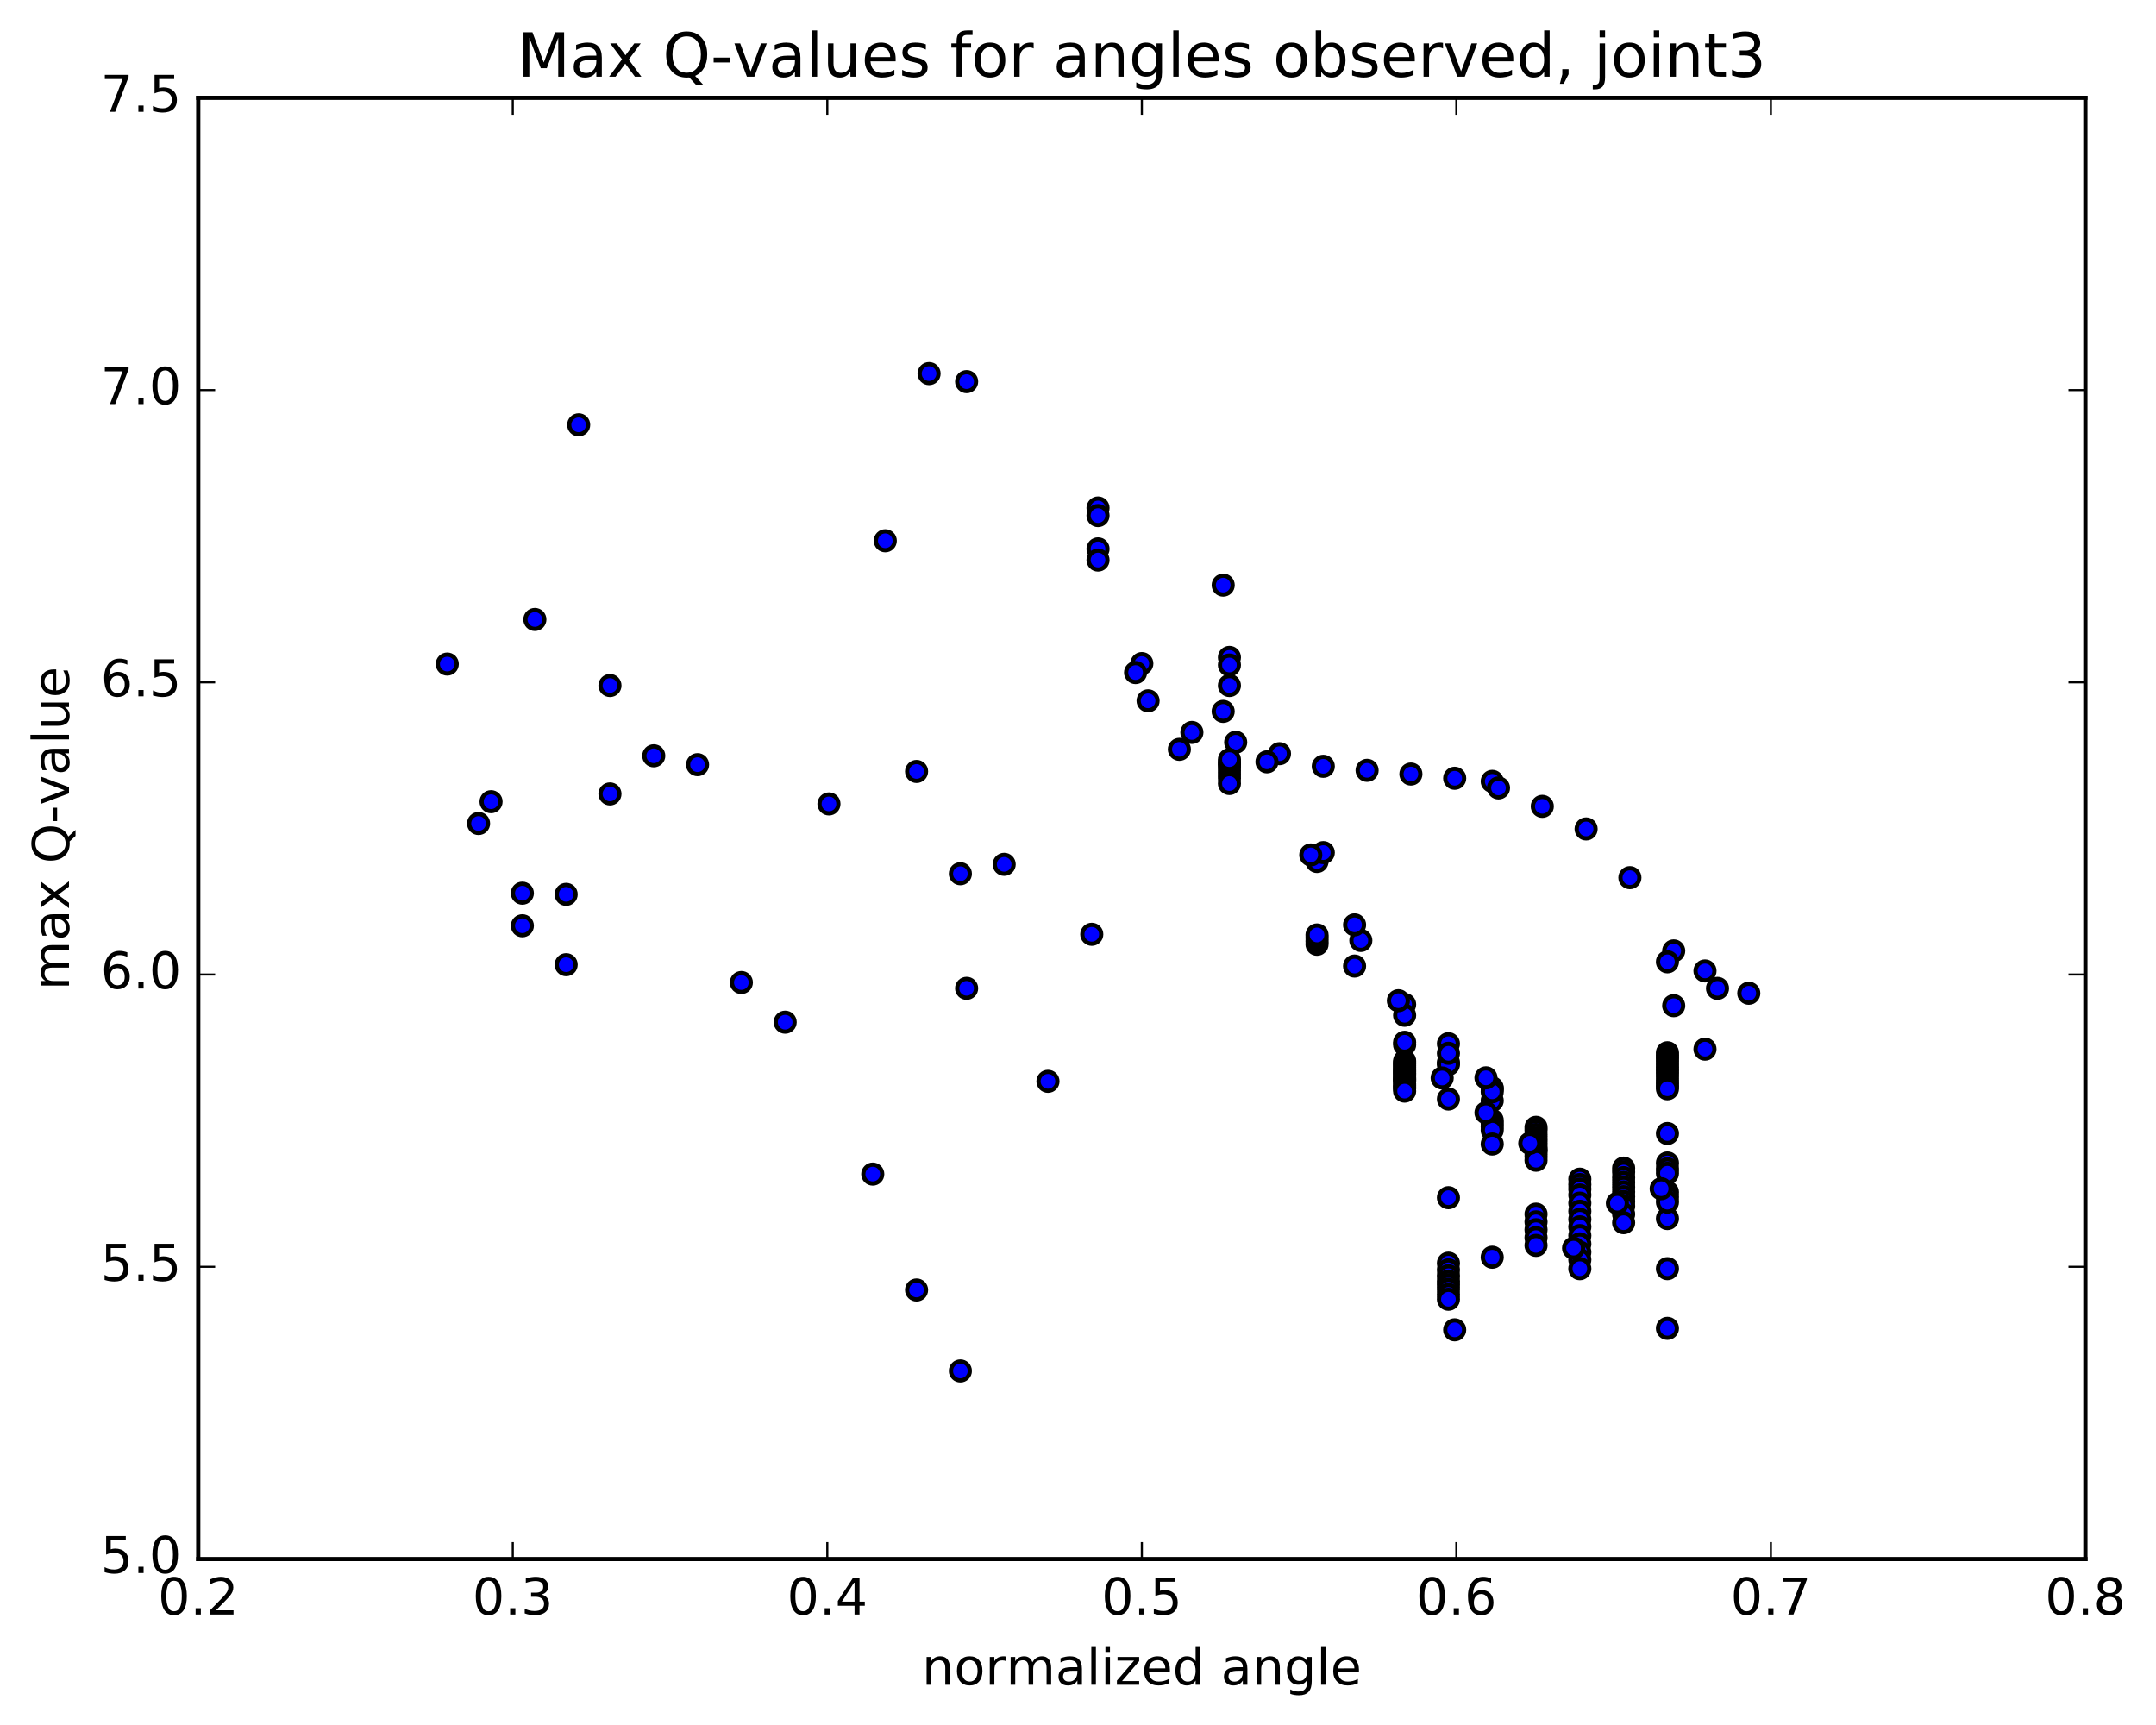 <?xml version="1.0" encoding="utf-8" standalone="no"?>
<!DOCTYPE svg PUBLIC "-//W3C//DTD SVG 1.1//EN"
  "http://www.w3.org/Graphics/SVG/1.1/DTD/svg11.dtd">
<!-- Created with matplotlib (http://matplotlib.org/) -->
<svg height="408pt" version="1.1" viewBox="0 0 510 408" width="510pt" xmlns="http://www.w3.org/2000/svg" xmlns:xlink="http://www.w3.org/1999/xlink">
 <defs>
  <style type="text/css">
*{stroke-linecap:butt;stroke-linejoin:round;stroke-miterlimit:100000;}
  </style>
 </defs>
 <g id="figure_1">
  <g id="patch_1">
   <path d="M 0 408.169 
L 510.039 408.169 
L 510.039 0 
L 0 0 
z
" style="fill:#ffffff;"/>
  </g>
  <g id="axes_1">
   <g id="patch_2">
    <path d="M 46.898 368.742 
L 493.298 368.742 
L 493.298 23.142 
L 46.898 23.142 
z
" style="fill:#ffffff;"/>
   </g>
   <g id="PathCollection_1">
    <defs>
     <path d="M 0 2.236 
C 0.593 2.236 1.162 2 1.581 1.581 
C 2 1.162 2.236 0.593 2.236 0 
C 2.236 -0.593 2 -1.162 1.581 -1.581 
C 1.162 -2 0.593 -2.236 0 -2.236 
C -0.593 -2.236 -1.162 -2 -1.581 -1.581 
C -2 -1.162 -2.236 -0.593 -2.236 0 
C -2.236 0.593 -2 1.162 -1.581 1.581 
C -1.162 2 -0.593 2.236 0 2.236 
z
" id="m28bd05f31c" style="stroke:#000000;"/>
    </defs>
    <g clip-path="url(#p97733340ac)">
     <use style="fill:#0000ff;stroke:#000000;" x="289.346" xlink:href="#m28bd05f31c" y="138.395"/>
     <use style="fill:#0000ff;stroke:#000000;" x="270.098" xlink:href="#m28bd05f31c" y="156.953"/>
     <use style="fill:#0000ff;stroke:#000000;" x="271.578" xlink:href="#m28bd05f31c" y="165.762"/>
     <use style="fill:#0000ff;stroke:#000000;" x="281.939" xlink:href="#m28bd05f31c" y="173.235"/>
     <use style="fill:#0000ff;stroke:#000000;" x="292.3" xlink:href="#m28bd05f31c" y="175.566"/>
     <use style="fill:#0000ff;stroke:#000000;" x="302.661" xlink:href="#m28bd05f31c" y="178.262"/>
     <use style="fill:#0000ff;stroke:#000000;" x="313.023" xlink:href="#m28bd05f31c" y="181.249"/>
     <use style="fill:#0000ff;stroke:#000000;" x="323.384" xlink:href="#m28bd05f31c" y="182.203"/>
     <use style="fill:#0000ff;stroke:#000000;" x="333.745" xlink:href="#m28bd05f31c" y="183.078"/>
     <use style="fill:#0000ff;stroke:#000000;" x="344.106" xlink:href="#m28bd05f31c" y="184.077"/>
     <use style="fill:#0000ff;stroke:#000000;" x="352.987" xlink:href="#m28bd05f31c" y="184.804"/>
     <use style="fill:#0000ff;stroke:#000000;" x="354.467" xlink:href="#m28bd05f31c" y="186.36"/>
     <use style="fill:#0000ff;stroke:#000000;" x="364.828" xlink:href="#m28bd05f31c" y="190.72"/>
     <use style="fill:#0000ff;stroke:#000000;" x="375.19" xlink:href="#m28bd05f31c" y="196.063"/>
     <use style="fill:#0000ff;stroke:#000000;" x="385.55" xlink:href="#m28bd05f31c" y="207.588"/>
     <use style="fill:#0000ff;stroke:#000000;" x="395.911" xlink:href="#m28bd05f31c" y="224.909"/>
     <use style="fill:#0000ff;stroke:#000000;" x="406.272" xlink:href="#m28bd05f31c" y="233.772"/>
     <use style="fill:#0000ff;stroke:#000000;" x="413.673" xlink:href="#m28bd05f31c" y="234.926"/>
     <use style="fill:#0000ff;stroke:#000000;" x="403.311" xlink:href="#m28bd05f31c" y="229.648"/>
     <use style="fill:#0000ff;stroke:#000000;" x="394.431" xlink:href="#m28bd05f31c" y="227.498"/>
     <use style="fill:#0000ff;stroke:#000000;" x="395.911" xlink:href="#m28bd05f31c" y="237.867"/>
     <use style="fill:#0000ff;stroke:#000000;" x="403.311" xlink:href="#m28bd05f31c" y="248.148"/>
     <use style="fill:#0000ff;stroke:#000000;" x="394.43" xlink:href="#m28bd05f31c" y="248.999"/>
     <use style="fill:#0000ff;stroke:#000000;" x="394.43" xlink:href="#m28bd05f31c" y="249.644"/>
     <use style="fill:#0000ff;stroke:#000000;" x="394.43" xlink:href="#m28bd05f31c" y="250.243"/>
     <use style="fill:#0000ff;stroke:#000000;" x="394.43" xlink:href="#m28bd05f31c" y="250.94"/>
     <use style="fill:#0000ff;stroke:#000000;" x="394.43" xlink:href="#m28bd05f31c" y="251.724"/>
     <use style="fill:#0000ff;stroke:#000000;" x="394.43" xlink:href="#m28bd05f31c" y="252.446"/>
     <use style="fill:#0000ff;stroke:#000000;" x="394.43" xlink:href="#m28bd05f31c" y="253.141"/>
     <use style="fill:#0000ff;stroke:#000000;" x="394.43" xlink:href="#m28bd05f31c" y="253.799"/>
     <use style="fill:#0000ff;stroke:#000000;" x="394.43" xlink:href="#m28bd05f31c" y="254.617"/>
     <use style="fill:#0000ff;stroke:#000000;" x="394.43" xlink:href="#m28bd05f31c" y="255.525"/>
     <use style="fill:#0000ff;stroke:#000000;" x="394.429" xlink:href="#m28bd05f31c" y="256.239"/>
     <use style="fill:#0000ff;stroke:#000000;" x="394.429" xlink:href="#m28bd05f31c" y="256.893"/>
     <use style="fill:#0000ff;stroke:#000000;" x="394.429" xlink:href="#m28bd05f31c" y="257.519"/>
     <use style="fill:#0000ff;stroke:#000000;" x="394.429" xlink:href="#m28bd05f31c" y="268.102"/>
     <use style="fill:#0000ff;stroke:#000000;" x="394.429" xlink:href="#m28bd05f31c" y="275.067"/>
     <use style="fill:#0000ff;stroke:#000000;" x="394.429" xlink:href="#m28bd05f31c" y="276.439"/>
     <use style="fill:#0000ff;stroke:#000000;" x="394.429" xlink:href="#m28bd05f31c" y="277.5"/>
     <use style="fill:#0000ff;stroke:#000000;" x="394.429" xlink:href="#m28bd05f31c" y="300.066"/>
     <use style="fill:#0000ff;stroke:#000000;" x="394.429" xlink:href="#m28bd05f31c" y="314.185"/>
     <use style="fill:#0000ff;stroke:#000000;" x="394.429" xlink:href="#m28bd05f31c" y="288.214"/>
     <use style="fill:#0000ff;stroke:#000000;" x="394.429" xlink:href="#m28bd05f31c" y="281.975"/>
     <use style="fill:#0000ff;stroke:#000000;" x="394.429" xlink:href="#m28bd05f31c" y="283.128"/>
     <use style="fill:#0000ff;stroke:#000000;" x="394.429" xlink:href="#m28bd05f31c" y="284.334"/>
     <use style="fill:#0000ff;stroke:#000000;" x="392.948" xlink:href="#m28bd05f31c" y="281.157"/>
     <use style="fill:#0000ff;stroke:#000000;" x="384.067" xlink:href="#m28bd05f31c" y="276.279"/>
     <use style="fill:#0000ff;stroke:#000000;" x="384.067" xlink:href="#m28bd05f31c" y="277.219"/>
     <use style="fill:#0000ff;stroke:#000000;" x="384.067" xlink:href="#m28bd05f31c" y="278.525"/>
     <use style="fill:#0000ff;stroke:#000000;" x="384.067" xlink:href="#m28bd05f31c" y="279.646"/>
     <use style="fill:#0000ff;stroke:#000000;" x="384.067" xlink:href="#m28bd05f31c" y="280.76"/>
     <use style="fill:#0000ff;stroke:#000000;" x="384.067" xlink:href="#m28bd05f31c" y="281.908"/>
     <use style="fill:#0000ff;stroke:#000000;" x="384.067" xlink:href="#m28bd05f31c" y="283.047"/>
     <use style="fill:#0000ff;stroke:#000000;" x="384.067" xlink:href="#m28bd05f31c" y="284.162"/>
     <use style="fill:#0000ff;stroke:#000000;" x="384.067" xlink:href="#m28bd05f31c" y="285.254"/>
     <use style="fill:#0000ff;stroke:#000000;" x="384.067" xlink:href="#m28bd05f31c" y="287.174"/>
     <use style="fill:#0000ff;stroke:#000000;" x="384.067" xlink:href="#m28bd05f31c" y="289.194"/>
     <use style="fill:#0000ff;stroke:#000000;" x="382.587" xlink:href="#m28bd05f31c" y="284.589"/>
     <use style="fill:#0000ff;stroke:#000000;" x="373.706" xlink:href="#m28bd05f31c" y="278.896"/>
     <use style="fill:#0000ff;stroke:#000000;" x="373.706" xlink:href="#m28bd05f31c" y="280.172"/>
     <use style="fill:#0000ff;stroke:#000000;" x="373.706" xlink:href="#m28bd05f31c" y="281.231"/>
     <use style="fill:#0000ff;stroke:#000000;" x="373.706" xlink:href="#m28bd05f31c" y="282.636"/>
     <use style="fill:#0000ff;stroke:#000000;" x="373.706" xlink:href="#m28bd05f31c" y="284.563"/>
     <use style="fill:#0000ff;stroke:#000000;" x="373.706" xlink:href="#m28bd05f31c" y="286.488"/>
     <use style="fill:#0000ff;stroke:#000000;" x="373.706" xlink:href="#m28bd05f31c" y="288.385"/>
     <use style="fill:#0000ff;stroke:#000000;" x="373.706" xlink:href="#m28bd05f31c" y="290.174"/>
     <use style="fill:#0000ff;stroke:#000000;" x="373.706" xlink:href="#m28bd05f31c" y="292.249"/>
     <use style="fill:#0000ff;stroke:#000000;" x="373.706" xlink:href="#m28bd05f31c" y="294.206"/>
     <use style="fill:#0000ff;stroke:#000000;" x="373.706" xlink:href="#m28bd05f31c" y="296.168"/>
     <use style="fill:#0000ff;stroke:#000000;" x="373.705" xlink:href="#m28bd05f31c" y="297.955"/>
     <use style="fill:#0000ff;stroke:#000000;" x="373.705" xlink:href="#m28bd05f31c" y="300.072"/>
     <use style="fill:#0000ff;stroke:#000000;" x="372.225" xlink:href="#m28bd05f31c" y="295.213"/>
     <use style="fill:#0000ff;stroke:#000000;" x="363.344" xlink:href="#m28bd05f31c" y="287.17"/>
     <use style="fill:#0000ff;stroke:#000000;" x="363.344" xlink:href="#m28bd05f31c" y="288.998"/>
     <use style="fill:#0000ff;stroke:#000000;" x="363.344" xlink:href="#m28bd05f31c" y="290.854"/>
     <use style="fill:#0000ff;stroke:#000000;" x="363.344" xlink:href="#m28bd05f31c" y="292.722"/>
     <use style="fill:#0000ff;stroke:#000000;" x="363.344" xlink:href="#m28bd05f31c" y="294.564"/>
     <use style="fill:#0000ff;stroke:#000000;" x="363.344" xlink:href="#m28bd05f31c" y="271.99"/>
     <use style="fill:#0000ff;stroke:#000000;" x="363.344" xlink:href="#m28bd05f31c" y="266.631"/>
     <use style="fill:#0000ff;stroke:#000000;" x="363.344" xlink:href="#m28bd05f31c" y="267.342"/>
     <use style="fill:#0000ff;stroke:#000000;" x="363.344" xlink:href="#m28bd05f31c" y="268.333"/>
     <use style="fill:#0000ff;stroke:#000000;" x="363.344" xlink:href="#m28bd05f31c" y="269.214"/>
     <use style="fill:#0000ff;stroke:#000000;" x="363.344" xlink:href="#m28bd05f31c" y="270.017"/>
     <use style="fill:#0000ff;stroke:#000000;" x="363.344" xlink:href="#m28bd05f31c" y="270.886"/>
     <use style="fill:#0000ff;stroke:#000000;" x="363.344" xlink:href="#m28bd05f31c" y="271.735"/>
     <use style="fill:#0000ff;stroke:#000000;" x="363.345" xlink:href="#m28bd05f31c" y="272.588"/>
     <use style="fill:#0000ff;stroke:#000000;" x="363.344" xlink:href="#m28bd05f31c" y="273.457"/>
     <use style="fill:#0000ff;stroke:#000000;" x="363.344" xlink:href="#m28bd05f31c" y="274.418"/>
     <use style="fill:#0000ff;stroke:#000000;" x="361.864" xlink:href="#m28bd05f31c" y="270.426"/>
     <use style="fill:#0000ff;stroke:#000000;" x="352.984" xlink:href="#m28bd05f31c" y="264.958"/>
     <use style="fill:#0000ff;stroke:#000000;" x="352.983" xlink:href="#m28bd05f31c" y="265.748"/>
     <use style="fill:#0000ff;stroke:#000000;" x="352.983" xlink:href="#m28bd05f31c" y="266.469"/>
     <use style="fill:#0000ff;stroke:#000000;" x="352.984" xlink:href="#m28bd05f31c" y="267.307"/>
     <use style="fill:#0000ff;stroke:#000000;" x="352.984" xlink:href="#m28bd05f31c" y="260.336"/>
     <use style="fill:#0000ff;stroke:#000000;" x="352.984" xlink:href="#m28bd05f31c" y="257.293"/>
     <use style="fill:#0000ff;stroke:#000000;" x="352.984" xlink:href="#m28bd05f31c" y="257.544"/>
     <use style="fill:#0000ff;stroke:#000000;" x="352.984" xlink:href="#m28bd05f31c" y="258.23"/>
     <use style="fill:#0000ff;stroke:#000000;" x="351.504" xlink:href="#m28bd05f31c" y="254.932"/>
     <use style="fill:#0000ff;stroke:#000000;" x="342.623" xlink:href="#m28bd05f31c" y="251.3"/>
     <use style="fill:#0000ff;stroke:#000000;" x="342.623" xlink:href="#m28bd05f31c" y="251.765"/>
     <use style="fill:#0000ff;stroke:#000000;" x="342.623" xlink:href="#m28bd05f31c" y="246.861"/>
     <use style="fill:#0000ff;stroke:#000000;" x="342.623" xlink:href="#m28bd05f31c" y="249.131"/>
     <use style="fill:#0000ff;stroke:#000000;" x="342.623" xlink:href="#m28bd05f31c" y="259.949"/>
     <use style="fill:#0000ff;stroke:#000000;" x="342.623" xlink:href="#m28bd05f31c" y="283.276"/>
     <use style="fill:#0000ff;stroke:#000000;" x="342.623" xlink:href="#m28bd05f31c" y="298.765"/>
     <use style="fill:#0000ff;stroke:#000000;" x="342.623" xlink:href="#m28bd05f31c" y="300.349"/>
     <use style="fill:#0000ff;stroke:#000000;" x="342.623" xlink:href="#m28bd05f31c" y="301.735"/>
     <use style="fill:#0000ff;stroke:#000000;" x="342.623" xlink:href="#m28bd05f31c" y="303.002"/>
     <use style="fill:#0000ff;stroke:#000000;" x="342.623" xlink:href="#m28bd05f31c" y="303.921"/>
     <use style="fill:#0000ff;stroke:#000000;" x="342.623" xlink:href="#m28bd05f31c" y="304.958"/>
     <use style="fill:#0000ff;stroke:#000000;" x="342.623" xlink:href="#m28bd05f31c" y="306.169"/>
     <use style="fill:#0000ff;stroke:#000000;" x="342.623" xlink:href="#m28bd05f31c" y="307.303"/>
     <use style="fill:#0000ff;stroke:#000000;" x="344.103" xlink:href="#m28bd05f31c" y="314.533"/>
     <use style="fill:#0000ff;stroke:#000000;" x="352.984" xlink:href="#m28bd05f31c" y="297.36"/>
     <use style="fill:#0000ff;stroke:#000000;" x="352.985" xlink:href="#m28bd05f31c" y="270.591"/>
     <use style="fill:#0000ff;stroke:#000000;" x="351.505" xlink:href="#m28bd05f31c" y="263.184"/>
     <use style="fill:#0000ff;stroke:#000000;" x="341.144" xlink:href="#m28bd05f31c" y="254.967"/>
     <use style="fill:#0000ff;stroke:#000000;" x="332.263" xlink:href="#m28bd05f31c" y="250.946"/>
     <use style="fill:#0000ff;stroke:#000000;" x="332.262" xlink:href="#m28bd05f31c" y="251.328"/>
     <use style="fill:#0000ff;stroke:#000000;" x="332.262" xlink:href="#m28bd05f31c" y="251.668"/>
     <use style="fill:#0000ff;stroke:#000000;" x="332.262" xlink:href="#m28bd05f31c" y="252.054"/>
     <use style="fill:#0000ff;stroke:#000000;" x="332.262" xlink:href="#m28bd05f31c" y="252.443"/>
     <use style="fill:#0000ff;stroke:#000000;" x="332.262" xlink:href="#m28bd05f31c" y="252.828"/>
     <use style="fill:#0000ff;stroke:#000000;" x="332.262" xlink:href="#m28bd05f31c" y="253.167"/>
     <use style="fill:#0000ff;stroke:#000000;" x="332.262" xlink:href="#m28bd05f31c" y="253.459"/>
     <use style="fill:#0000ff;stroke:#000000;" x="332.262" xlink:href="#m28bd05f31c" y="253.806"/>
     <use style="fill:#0000ff;stroke:#000000;" x="332.262" xlink:href="#m28bd05f31c" y="254.057"/>
     <use style="fill:#0000ff;stroke:#000000;" x="332.262" xlink:href="#m28bd05f31c" y="254.402"/>
     <use style="fill:#0000ff;stroke:#000000;" x="332.262" xlink:href="#m28bd05f31c" y="254.826"/>
     <use style="fill:#0000ff;stroke:#000000;" x="332.262" xlink:href="#m28bd05f31c" y="255.126"/>
     <use style="fill:#0000ff;stroke:#000000;" x="332.262" xlink:href="#m28bd05f31c" y="255.33"/>
     <use style="fill:#0000ff;stroke:#000000;" x="332.262" xlink:href="#m28bd05f31c" y="255.55"/>
     <use style="fill:#0000ff;stroke:#000000;" x="332.262" xlink:href="#m28bd05f31c" y="255.815"/>
     <use style="fill:#0000ff;stroke:#000000;" x="332.262" xlink:href="#m28bd05f31c" y="256.409"/>
     <use style="fill:#0000ff;stroke:#000000;" x="332.262" xlink:href="#m28bd05f31c" y="256.814"/>
     <use style="fill:#0000ff;stroke:#000000;" x="332.261" xlink:href="#m28bd05f31c" y="257.219"/>
     <use style="fill:#0000ff;stroke:#000000;" x="332.261" xlink:href="#m28bd05f31c" y="257.456"/>
     <use style="fill:#0000ff;stroke:#000000;" x="332.261" xlink:href="#m28bd05f31c" y="258.075"/>
     <use style="fill:#0000ff;stroke:#000000;" x="332.262" xlink:href="#m28bd05f31c" y="247.112"/>
     <use style="fill:#0000ff;stroke:#000000;" x="332.262" xlink:href="#m28bd05f31c" y="246.523"/>
     <use style="fill:#0000ff;stroke:#000000;" x="332.262" xlink:href="#m28bd05f31c" y="237.571"/>
     <use style="fill:#0000ff;stroke:#000000;" x="332.262" xlink:href="#m28bd05f31c" y="240.138"/>
     <use style="fill:#0000ff;stroke:#000000;" x="330.782" xlink:href="#m28bd05f31c" y="236.688"/>
     <use style="fill:#0000ff;stroke:#000000;" x="320.421" xlink:href="#m28bd05f31c" y="228.496"/>
     <use style="fill:#0000ff;stroke:#000000;" x="311.54" xlink:href="#m28bd05f31c" y="223.346"/>
     <use style="fill:#0000ff;stroke:#000000;" x="311.54" xlink:href="#m28bd05f31c" y="222.603"/>
     <use style="fill:#0000ff;stroke:#000000;" x="311.54" xlink:href="#m28bd05f31c" y="221.826"/>
     <use style="fill:#0000ff;stroke:#000000;" x="311.54" xlink:href="#m28bd05f31c" y="221.138"/>
     <use style="fill:#0000ff;stroke:#000000;" x="311.54" xlink:href="#m28bd05f31c" y="203.764"/>
     <use style="fill:#0000ff;stroke:#000000;" x="313.021" xlink:href="#m28bd05f31c" y="201.662"/>
     <use style="fill:#0000ff;stroke:#000000;" x="321.902" xlink:href="#m28bd05f31c" y="222.44"/>
     <use style="fill:#0000ff;stroke:#000000;" x="320.422" xlink:href="#m28bd05f31c" y="218.753"/>
     <use style="fill:#0000ff;stroke:#000000;" x="310.061" xlink:href="#m28bd05f31c" y="202.213"/>
     <use style="fill:#0000ff;stroke:#000000;" x="299.7" xlink:href="#m28bd05f31c" y="180.194"/>
     <use style="fill:#0000ff;stroke:#000000;" x="290.819" xlink:href="#m28bd05f31c" y="180.753"/>
     <use style="fill:#0000ff;stroke:#000000;" x="290.819" xlink:href="#m28bd05f31c" y="184.085"/>
     <use style="fill:#0000ff;stroke:#000000;" x="290.819" xlink:href="#m28bd05f31c" y="183.194"/>
     <use style="fill:#0000ff;stroke:#000000;" x="290.819" xlink:href="#m28bd05f31c" y="182.3"/>
     <use style="fill:#0000ff;stroke:#000000;" x="290.819" xlink:href="#m28bd05f31c" y="181.404"/>
     <use style="fill:#0000ff;stroke:#000000;" x="290.819" xlink:href="#m28bd05f31c" y="180.361"/>
     <use style="fill:#0000ff;stroke:#000000;" x="290.819" xlink:href="#m28bd05f31c" y="179.666"/>
     <use style="fill:#0000ff;stroke:#000000;" x="290.819" xlink:href="#m28bd05f31c" y="162.14"/>
     <use style="fill:#0000ff;stroke:#000000;" x="290.819" xlink:href="#m28bd05f31c" y="155.493"/>
     <use style="fill:#0000ff;stroke:#000000;" x="290.819" xlink:href="#m28bd05f31c" y="157.292"/>
     <use style="fill:#0000ff;stroke:#000000;" x="290.819" xlink:href="#m28bd05f31c" y="185.32"/>
     <use style="fill:#0000ff;stroke:#000000;" x="289.339" xlink:href="#m28bd05f31c" y="168.262"/>
     <use style="fill:#0000ff;stroke:#000000;" x="278.978" xlink:href="#m28bd05f31c" y="177.235"/>
     <use style="fill:#0000ff;stroke:#000000;" x="268.617" xlink:href="#m28bd05f31c" y="159.078"/>
     <use style="fill:#0000ff;stroke:#000000;" x="259.736" xlink:href="#m28bd05f31c" y="129.82"/>
     <use style="fill:#0000ff;stroke:#000000;" x="259.736" xlink:href="#m28bd05f31c" y="120.149"/>
     <use style="fill:#0000ff;stroke:#000000;" x="259.736" xlink:href="#m28bd05f31c" y="121.942"/>
     <use style="fill:#0000ff;stroke:#000000;" x="259.736" xlink:href="#m28bd05f31c" y="132.465"/>
     <use style="fill:#0000ff;stroke:#000000;" x="258.256" xlink:href="#m28bd05f31c" y="220.985"/>
     <use style="fill:#0000ff;stroke:#000000;" x="247.895" xlink:href="#m28bd05f31c" y="255.759"/>
     <use style="fill:#0000ff;stroke:#000000;" x="237.534" xlink:href="#m28bd05f31c" y="204.437"/>
     <use style="fill:#0000ff;stroke:#000000;" x="227.173" xlink:href="#m28bd05f31c" y="206.659"/>
     <use style="fill:#0000ff;stroke:#000000;" x="216.812" xlink:href="#m28bd05f31c" y="182.468"/>
     <use style="fill:#0000ff;stroke:#000000;" x="209.411" xlink:href="#m28bd05f31c" y="127.903"/>
     <use style="fill:#0000ff;stroke:#000000;" x="219.772" xlink:href="#m28bd05f31c" y="88.363"/>
     <use style="fill:#0000ff;stroke:#000000;" x="228.653" xlink:href="#m28bd05f31c" y="90.262"/>
     <use style="fill:#0000ff;stroke:#000000;" x="228.653" xlink:href="#m28bd05f31c" y="233.763"/>
     <use style="fill:#0000ff;stroke:#000000;" x="227.173" xlink:href="#m28bd05f31c" y="324.257"/>
     <use style="fill:#0000ff;stroke:#000000;" x="216.812" xlink:href="#m28bd05f31c" y="305.11"/>
     <use style="fill:#0000ff;stroke:#000000;" x="206.451" xlink:href="#m28bd05f31c" y="277.698"/>
     <use style="fill:#0000ff;stroke:#000000;" x="196.09" xlink:href="#m28bd05f31c" y="190.148"/>
     <use style="fill:#0000ff;stroke:#000000;" x="185.729" xlink:href="#m28bd05f31c" y="241.772"/>
     <use style="fill:#0000ff;stroke:#000000;" x="175.368" xlink:href="#m28bd05f31c" y="232.389"/>
     <use style="fill:#0000ff;stroke:#000000;" x="165.007" xlink:href="#m28bd05f31c" y="180.863"/>
     <use style="fill:#0000ff;stroke:#000000;" x="154.646" xlink:href="#m28bd05f31c" y="178.764"/>
     <use style="fill:#0000ff;stroke:#000000;" x="144.284" xlink:href="#m28bd05f31c" y="187.782"/>
     <use style="fill:#0000ff;stroke:#000000;" x="133.923" xlink:href="#m28bd05f31c" y="211.534"/>
     <use style="fill:#0000ff;stroke:#000000;" x="123.562" xlink:href="#m28bd05f31c" y="211.259"/>
     <use style="fill:#0000ff;stroke:#000000;" x="116.161" xlink:href="#m28bd05f31c" y="189.618"/>
     <use style="fill:#0000ff;stroke:#000000;" x="126.522" xlink:href="#m28bd05f31c" y="146.516"/>
     <use style="fill:#0000ff;stroke:#000000;" x="136.884" xlink:href="#m28bd05f31c" y="100.481"/>
     <use style="fill:#0000ff;stroke:#000000;" x="144.285" xlink:href="#m28bd05f31c" y="162.14"/>
     <use style="fill:#0000ff;stroke:#000000;" x="133.924" xlink:href="#m28bd05f31c" y="228.173"/>
     <use style="fill:#0000ff;stroke:#000000;" x="123.563" xlink:href="#m28bd05f31c" y="218.965"/>
     <use style="fill:#0000ff;stroke:#000000;" x="113.202" xlink:href="#m28bd05f31c" y="194.778"/>
     <use style="fill:#0000ff;stroke:#000000;" x="105.801" xlink:href="#m28bd05f31c" y="157.068"/>
    </g>
   </g>
   <g id="patch_3">
    <path d="M 493.298 368.742 
L 493.298 23.142 
" style="fill:none;stroke:#000000;stroke-linecap:square;stroke-linejoin:miter;"/>
   </g>
   <g id="patch_4">
    <path d="M 46.898 368.742 
L 46.898 23.142 
" style="fill:none;stroke:#000000;stroke-linecap:square;stroke-linejoin:miter;"/>
   </g>
   <g id="patch_5">
    <path d="M 46.898 368.742 
L 493.298 368.742 
" style="fill:none;stroke:#000000;stroke-linecap:square;stroke-linejoin:miter;"/>
   </g>
   <g id="patch_6">
    <path d="M 46.898 23.142 
L 493.298 23.142 
" style="fill:none;stroke:#000000;stroke-linecap:square;stroke-linejoin:miter;"/>
   </g>
   <g id="matplotlib.axis_1">
    <g id="xtick_1">
     <g id="line2d_1">
      <defs>
       <path d="M 0 0 
L 0 -4 
" id="m95eee2aec1" style="stroke:#000000;stroke-width:0.5;"/>
      </defs>
      <g>
       <use style="stroke:#000000;stroke-width:0.5;" x="46.898" xlink:href="#m95eee2aec1" y="368.742"/>
      </g>
     </g>
     <g id="line2d_2">
      <defs>
       <path d="M 0 0 
L 0 4 
" id="m9a45c54e2b" style="stroke:#000000;stroke-width:0.5;"/>
      </defs>
      <g>
       <use style="stroke:#000000;stroke-width:0.5;" x="46.898" xlink:href="#m9a45c54e2b" y="23.142"/>
      </g>
     </g>
     <g id="text_1">
      <!-- 0.2 -->
      <defs>
       <path d="M 10.688 12.406 
L 21 12.406 
L 21 0 
L 10.688 0 
z
" id="BitstreamVeraSans-Roman-2e"/>
       <path d="M 31.781 66.406 
Q 24.172 66.406 20.328 58.906 
Q 16.5 51.422 16.5 36.375 
Q 16.5 21.391 20.328 13.891 
Q 24.172 6.391 31.781 6.391 
Q 39.453 6.391 43.281 13.891 
Q 47.125 21.391 47.125 36.375 
Q 47.125 51.422 43.281 58.906 
Q 39.453 66.406 31.781 66.406 
M 31.781 74.219 
Q 44.047 74.219 50.516 64.516 
Q 56.984 54.828 56.984 36.375 
Q 56.984 17.969 50.516 8.266 
Q 44.047 -1.422 31.781 -1.422 
Q 19.531 -1.422 13.062 8.266 
Q 6.594 17.969 6.594 36.375 
Q 6.594 54.828 13.062 64.516 
Q 19.531 74.219 31.781 74.219 
" id="BitstreamVeraSans-Roman-30"/>
       <path d="M 19.188 8.297 
L 53.609 8.297 
L 53.609 0 
L 7.328 0 
L 7.328 8.297 
Q 12.938 14.109 22.625 23.891 
Q 32.328 33.688 34.812 36.531 
Q 39.547 41.844 41.422 45.531 
Q 43.312 49.219 43.312 52.781 
Q 43.312 58.594 39.234 62.25 
Q 35.156 65.922 28.609 65.922 
Q 23.969 65.922 18.812 64.312 
Q 13.672 62.703 7.812 59.422 
L 7.812 69.391 
Q 13.766 71.781 18.938 73 
Q 24.125 74.219 28.422 74.219 
Q 39.75 74.219 46.484 68.547 
Q 53.219 62.891 53.219 53.422 
Q 53.219 48.922 51.531 44.891 
Q 49.859 40.875 45.406 35.406 
Q 44.188 33.984 37.641 27.219 
Q 31.109 20.453 19.188 8.297 
" id="BitstreamVeraSans-Roman-32"/>
      </defs>
      <g transform="translate(37.356 381.86)scale(0.12 -0.12)">
       <use xlink:href="#BitstreamVeraSans-Roman-30"/>
       <use x="63.623" xlink:href="#BitstreamVeraSans-Roman-2e"/>
       <use x="95.41" xlink:href="#BitstreamVeraSans-Roman-32"/>
      </g>
     </g>
    </g>
    <g id="xtick_2">
     <g id="line2d_3">
      <g>
       <use style="stroke:#000000;stroke-width:0.5;" x="121.297" xlink:href="#m95eee2aec1" y="368.742"/>
      </g>
     </g>
     <g id="line2d_4">
      <g>
       <use style="stroke:#000000;stroke-width:0.5;" x="121.297" xlink:href="#m9a45c54e2b" y="23.142"/>
      </g>
     </g>
     <g id="text_2">
      <!-- 0.3 -->
      <defs>
       <path d="M 40.578 39.312 
Q 47.656 37.797 51.625 33 
Q 55.609 28.219 55.609 21.188 
Q 55.609 10.406 48.188 4.484 
Q 40.766 -1.422 27.094 -1.422 
Q 22.516 -1.422 17.656 -0.516 
Q 12.797 0.391 7.625 2.203 
L 7.625 11.719 
Q 11.719 9.328 16.594 8.109 
Q 21.484 6.891 26.812 6.891 
Q 36.078 6.891 40.938 10.547 
Q 45.797 14.203 45.797 21.188 
Q 45.797 27.641 41.281 31.266 
Q 36.766 34.906 28.719 34.906 
L 20.219 34.906 
L 20.219 43.016 
L 29.109 43.016 
Q 36.375 43.016 40.234 45.922 
Q 44.094 48.828 44.094 54.297 
Q 44.094 59.906 40.109 62.906 
Q 36.141 65.922 28.719 65.922 
Q 24.656 65.922 20.016 65.031 
Q 15.375 64.156 9.812 62.312 
L 9.812 71.094 
Q 15.438 72.656 20.344 73.438 
Q 25.25 74.219 29.594 74.219 
Q 40.828 74.219 47.359 69.109 
Q 53.906 64.016 53.906 55.328 
Q 53.906 49.266 50.438 45.094 
Q 46.969 40.922 40.578 39.312 
" id="BitstreamVeraSans-Roman-33"/>
      </defs>
      <g transform="translate(111.756 381.86)scale(0.12 -0.12)">
       <use xlink:href="#BitstreamVeraSans-Roman-30"/>
       <use x="63.623" xlink:href="#BitstreamVeraSans-Roman-2e"/>
       <use x="95.41" xlink:href="#BitstreamVeraSans-Roman-33"/>
      </g>
     </g>
    </g>
    <g id="xtick_3">
     <g id="line2d_5">
      <g>
       <use style="stroke:#000000;stroke-width:0.5;" x="195.697" xlink:href="#m95eee2aec1" y="368.742"/>
      </g>
     </g>
     <g id="line2d_6">
      <g>
       <use style="stroke:#000000;stroke-width:0.5;" x="195.697" xlink:href="#m9a45c54e2b" y="23.142"/>
      </g>
     </g>
     <g id="text_3">
      <!-- 0.4 -->
      <defs>
       <path d="M 37.797 64.312 
L 12.891 25.391 
L 37.797 25.391 
z
M 35.203 72.906 
L 47.609 72.906 
L 47.609 25.391 
L 58.016 25.391 
L 58.016 17.188 
L 47.609 17.188 
L 47.609 0 
L 37.797 0 
L 37.797 17.188 
L 4.891 17.188 
L 4.891 26.703 
z
" id="BitstreamVeraSans-Roman-34"/>
      </defs>
      <g transform="translate(186.156 381.86)scale(0.12 -0.12)">
       <use xlink:href="#BitstreamVeraSans-Roman-30"/>
       <use x="63.623" xlink:href="#BitstreamVeraSans-Roman-2e"/>
       <use x="95.41" xlink:href="#BitstreamVeraSans-Roman-34"/>
      </g>
     </g>
    </g>
    <g id="xtick_4">
     <g id="line2d_7">
      <g>
       <use style="stroke:#000000;stroke-width:0.5;" x="270.098" xlink:href="#m95eee2aec1" y="368.742"/>
      </g>
     </g>
     <g id="line2d_8">
      <g>
       <use style="stroke:#000000;stroke-width:0.5;" x="270.098" xlink:href="#m9a45c54e2b" y="23.142"/>
      </g>
     </g>
     <g id="text_4">
      <!-- 0.5 -->
      <defs>
       <path d="M 10.797 72.906 
L 49.516 72.906 
L 49.516 64.594 
L 19.828 64.594 
L 19.828 46.734 
Q 21.969 47.469 24.109 47.828 
Q 26.266 48.188 28.422 48.188 
Q 40.625 48.188 47.75 41.5 
Q 54.891 34.812 54.891 23.391 
Q 54.891 11.625 47.562 5.094 
Q 40.234 -1.422 26.906 -1.422 
Q 22.312 -1.422 17.547 -0.641 
Q 12.797 0.141 7.719 1.703 
L 7.719 11.625 
Q 12.109 9.234 16.797 8.062 
Q 21.484 6.891 26.703 6.891 
Q 35.156 6.891 40.078 11.328 
Q 45.016 15.766 45.016 23.391 
Q 45.016 31 40.078 35.438 
Q 35.156 39.891 26.703 39.891 
Q 22.75 39.891 18.812 39.016 
Q 14.891 38.141 10.797 36.281 
z
" id="BitstreamVeraSans-Roman-35"/>
      </defs>
      <g transform="translate(260.556 381.86)scale(0.12 -0.12)">
       <use xlink:href="#BitstreamVeraSans-Roman-30"/>
       <use x="63.623" xlink:href="#BitstreamVeraSans-Roman-2e"/>
       <use x="95.41" xlink:href="#BitstreamVeraSans-Roman-35"/>
      </g>
     </g>
    </g>
    <g id="xtick_5">
     <g id="line2d_9">
      <g>
       <use style="stroke:#000000;stroke-width:0.5;" x="344.498" xlink:href="#m95eee2aec1" y="368.742"/>
      </g>
     </g>
     <g id="line2d_10">
      <g>
       <use style="stroke:#000000;stroke-width:0.5;" x="344.498" xlink:href="#m9a45c54e2b" y="23.142"/>
      </g>
     </g>
     <g id="text_5">
      <!-- 0.6 -->
      <defs>
       <path d="M 33.016 40.375 
Q 26.375 40.375 22.484 35.828 
Q 18.609 31.297 18.609 23.391 
Q 18.609 15.531 22.484 10.953 
Q 26.375 6.391 33.016 6.391 
Q 39.656 6.391 43.531 10.953 
Q 47.406 15.531 47.406 23.391 
Q 47.406 31.297 43.531 35.828 
Q 39.656 40.375 33.016 40.375 
M 52.594 71.297 
L 52.594 62.312 
Q 48.875 64.062 45.094 64.984 
Q 41.312 65.922 37.594 65.922 
Q 27.828 65.922 22.672 59.328 
Q 17.531 52.734 16.797 39.406 
Q 19.672 43.656 24.016 45.922 
Q 28.375 48.188 33.594 48.188 
Q 44.578 48.188 50.953 41.516 
Q 57.328 34.859 57.328 23.391 
Q 57.328 12.156 50.688 5.359 
Q 44.047 -1.422 33.016 -1.422 
Q 20.359 -1.422 13.672 8.266 
Q 6.984 17.969 6.984 36.375 
Q 6.984 53.656 15.188 63.938 
Q 23.391 74.219 37.203 74.219 
Q 40.922 74.219 44.703 73.484 
Q 48.484 72.75 52.594 71.297 
" id="BitstreamVeraSans-Roman-36"/>
      </defs>
      <g transform="translate(334.956 381.86)scale(0.12 -0.12)">
       <use xlink:href="#BitstreamVeraSans-Roman-30"/>
       <use x="63.623" xlink:href="#BitstreamVeraSans-Roman-2e"/>
       <use x="95.41" xlink:href="#BitstreamVeraSans-Roman-36"/>
      </g>
     </g>
    </g>
    <g id="xtick_6">
     <g id="line2d_11">
      <g>
       <use style="stroke:#000000;stroke-width:0.5;" x="418.897" xlink:href="#m95eee2aec1" y="368.742"/>
      </g>
     </g>
     <g id="line2d_12">
      <g>
       <use style="stroke:#000000;stroke-width:0.5;" x="418.897" xlink:href="#m9a45c54e2b" y="23.142"/>
      </g>
     </g>
     <g id="text_6">
      <!-- 0.7 -->
      <defs>
       <path d="M 8.203 72.906 
L 55.078 72.906 
L 55.078 68.703 
L 28.609 0 
L 18.312 0 
L 43.219 64.594 
L 8.203 64.594 
z
" id="BitstreamVeraSans-Roman-37"/>
      </defs>
      <g transform="translate(409.356 381.86)scale(0.12 -0.12)">
       <use xlink:href="#BitstreamVeraSans-Roman-30"/>
       <use x="63.623" xlink:href="#BitstreamVeraSans-Roman-2e"/>
       <use x="95.41" xlink:href="#BitstreamVeraSans-Roman-37"/>
      </g>
     </g>
    </g>
    <g id="xtick_7">
     <g id="line2d_13">
      <g>
       <use style="stroke:#000000;stroke-width:0.5;" x="493.298" xlink:href="#m95eee2aec1" y="368.742"/>
      </g>
     </g>
     <g id="line2d_14">
      <g>
       <use style="stroke:#000000;stroke-width:0.5;" x="493.298" xlink:href="#m9a45c54e2b" y="23.142"/>
      </g>
     </g>
     <g id="text_7">
      <!-- 0.8 -->
      <defs>
       <path d="M 31.781 34.625 
Q 24.75 34.625 20.719 30.859 
Q 16.703 27.094 16.703 20.516 
Q 16.703 13.922 20.719 10.156 
Q 24.75 6.391 31.781 6.391 
Q 38.812 6.391 42.859 10.172 
Q 46.922 13.969 46.922 20.516 
Q 46.922 27.094 42.891 30.859 
Q 38.875 34.625 31.781 34.625 
M 21.922 38.812 
Q 15.578 40.375 12.031 44.719 
Q 8.5 49.078 8.5 55.328 
Q 8.5 64.062 14.719 69.141 
Q 20.953 74.219 31.781 74.219 
Q 42.672 74.219 48.875 69.141 
Q 55.078 64.062 55.078 55.328 
Q 55.078 49.078 51.531 44.719 
Q 48 40.375 41.703 38.812 
Q 48.828 37.156 52.797 32.312 
Q 56.781 27.484 56.781 20.516 
Q 56.781 9.906 50.312 4.234 
Q 43.844 -1.422 31.781 -1.422 
Q 19.734 -1.422 13.25 4.234 
Q 6.781 9.906 6.781 20.516 
Q 6.781 27.484 10.781 32.312 
Q 14.797 37.156 21.922 38.812 
M 18.312 54.391 
Q 18.312 48.734 21.844 45.562 
Q 25.391 42.391 31.781 42.391 
Q 38.141 42.391 41.719 45.562 
Q 45.312 48.734 45.312 54.391 
Q 45.312 60.062 41.719 63.234 
Q 38.141 66.406 31.781 66.406 
Q 25.391 66.406 21.844 63.234 
Q 18.312 60.062 18.312 54.391 
" id="BitstreamVeraSans-Roman-38"/>
      </defs>
      <g transform="translate(483.756 381.86)scale(0.12 -0.12)">
       <use xlink:href="#BitstreamVeraSans-Roman-30"/>
       <use x="63.623" xlink:href="#BitstreamVeraSans-Roman-2e"/>
       <use x="95.41" xlink:href="#BitstreamVeraSans-Roman-38"/>
      </g>
     </g>
    </g>
    <g id="text_8">
     <!-- normalized angle -->
     <defs>
      <path d="M 45.406 46.391 
L 45.406 75.984 
L 54.391 75.984 
L 54.391 0 
L 45.406 0 
L 45.406 8.203 
Q 42.578 3.328 38.25 0.953 
Q 33.938 -1.422 27.875 -1.422 
Q 17.969 -1.422 11.734 6.484 
Q 5.516 14.406 5.516 27.297 
Q 5.516 40.188 11.734 48.094 
Q 17.969 56 27.875 56 
Q 33.938 56 38.25 53.625 
Q 42.578 51.266 45.406 46.391 
M 14.797 27.297 
Q 14.797 17.391 18.875 11.75 
Q 22.953 6.109 30.078 6.109 
Q 37.203 6.109 41.297 11.75 
Q 45.406 17.391 45.406 27.297 
Q 45.406 37.203 41.297 42.844 
Q 37.203 48.484 30.078 48.484 
Q 22.953 48.484 18.875 42.844 
Q 14.797 37.203 14.797 27.297 
" id="BitstreamVeraSans-Roman-64"/>
      <path id="BitstreamVeraSans-Roman-20"/>
      <path d="M 52 44.188 
Q 55.375 50.25 60.062 53.125 
Q 64.75 56 71.094 56 
Q 79.641 56 84.281 50.016 
Q 88.922 44.047 88.922 33.016 
L 88.922 0 
L 79.891 0 
L 79.891 32.719 
Q 79.891 40.578 77.094 44.375 
Q 74.312 48.188 68.609 48.188 
Q 61.625 48.188 57.562 43.547 
Q 53.516 38.922 53.516 30.906 
L 53.516 0 
L 44.484 0 
L 44.484 32.719 
Q 44.484 40.625 41.703 44.406 
Q 38.922 48.188 33.109 48.188 
Q 26.219 48.188 22.156 43.531 
Q 18.109 38.875 18.109 30.906 
L 18.109 0 
L 9.078 0 
L 9.078 54.688 
L 18.109 54.688 
L 18.109 46.188 
Q 21.188 51.219 25.484 53.609 
Q 29.781 56 35.688 56 
Q 41.656 56 45.828 52.969 
Q 50 49.953 52 44.188 
" id="BitstreamVeraSans-Roman-6d"/>
      <path d="M 56.203 29.594 
L 56.203 25.203 
L 14.891 25.203 
Q 15.484 15.922 20.484 11.062 
Q 25.484 6.203 34.422 6.203 
Q 39.594 6.203 44.453 7.469 
Q 49.312 8.734 54.109 11.281 
L 54.109 2.781 
Q 49.266 0.734 44.188 -0.344 
Q 39.109 -1.422 33.891 -1.422 
Q 20.797 -1.422 13.156 6.188 
Q 5.516 13.812 5.516 26.812 
Q 5.516 40.234 12.766 48.109 
Q 20.016 56 32.328 56 
Q 43.359 56 49.781 48.891 
Q 56.203 41.797 56.203 29.594 
M 47.219 32.234 
Q 47.125 39.594 43.094 43.984 
Q 39.062 48.391 32.422 48.391 
Q 24.906 48.391 20.391 44.141 
Q 15.875 39.891 15.188 32.172 
z
" id="BitstreamVeraSans-Roman-65"/>
      <path d="M 5.516 54.688 
L 48.188 54.688 
L 48.188 46.484 
L 14.406 7.172 
L 48.188 7.172 
L 48.188 0 
L 4.297 0 
L 4.297 8.203 
L 38.094 47.516 
L 5.516 47.516 
z
" id="BitstreamVeraSans-Roman-7a"/>
      <path d="M 45.406 27.984 
Q 45.406 37.75 41.375 43.109 
Q 37.359 48.484 30.078 48.484 
Q 22.859 48.484 18.828 43.109 
Q 14.797 37.75 14.797 27.984 
Q 14.797 18.266 18.828 12.891 
Q 22.859 7.516 30.078 7.516 
Q 37.359 7.516 41.375 12.891 
Q 45.406 18.266 45.406 27.984 
M 54.391 6.781 
Q 54.391 -7.172 48.188 -13.984 
Q 42 -20.797 29.203 -20.797 
Q 24.469 -20.797 20.266 -20.094 
Q 16.062 -19.391 12.109 -17.922 
L 12.109 -9.188 
Q 16.062 -11.328 19.922 -12.344 
Q 23.781 -13.375 27.781 -13.375 
Q 36.625 -13.375 41.016 -8.766 
Q 45.406 -4.156 45.406 5.172 
L 45.406 9.625 
Q 42.625 4.781 38.281 2.391 
Q 33.938 0 27.875 0 
Q 17.828 0 11.672 7.656 
Q 5.516 15.328 5.516 27.984 
Q 5.516 40.672 11.672 48.328 
Q 17.828 56 27.875 56 
Q 33.938 56 38.281 53.609 
Q 42.625 51.219 45.406 46.391 
L 45.406 54.688 
L 54.391 54.688 
z
" id="BitstreamVeraSans-Roman-67"/>
      <path d="M 34.281 27.484 
Q 23.391 27.484 19.188 25 
Q 14.984 22.516 14.984 16.5 
Q 14.984 11.719 18.141 8.906 
Q 21.297 6.109 26.703 6.109 
Q 34.188 6.109 38.703 11.406 
Q 43.219 16.703 43.219 25.484 
L 43.219 27.484 
z
M 52.203 31.203 
L 52.203 0 
L 43.219 0 
L 43.219 8.297 
Q 40.141 3.328 35.547 0.953 
Q 30.953 -1.422 24.312 -1.422 
Q 15.922 -1.422 10.953 3.297 
Q 6 8.016 6 15.922 
Q 6 25.141 12.172 29.828 
Q 18.359 34.516 30.609 34.516 
L 43.219 34.516 
L 43.219 35.406 
Q 43.219 41.609 39.141 45 
Q 35.062 48.391 27.688 48.391 
Q 23 48.391 18.547 47.266 
Q 14.109 46.141 10.016 43.891 
L 10.016 52.203 
Q 14.938 54.109 19.578 55.047 
Q 24.219 56 28.609 56 
Q 40.484 56 46.344 49.844 
Q 52.203 43.703 52.203 31.203 
" id="BitstreamVeraSans-Roman-61"/>
      <path d="M 54.891 33.016 
L 54.891 0 
L 45.906 0 
L 45.906 32.719 
Q 45.906 40.484 42.875 44.328 
Q 39.844 48.188 33.797 48.188 
Q 26.516 48.188 22.312 43.547 
Q 18.109 38.922 18.109 30.906 
L 18.109 0 
L 9.078 0 
L 9.078 54.688 
L 18.109 54.688 
L 18.109 46.188 
Q 21.344 51.125 25.703 53.562 
Q 30.078 56 35.797 56 
Q 45.219 56 50.047 50.172 
Q 54.891 44.344 54.891 33.016 
" id="BitstreamVeraSans-Roman-6e"/>
      <path d="M 30.609 48.391 
Q 23.391 48.391 19.188 42.75 
Q 14.984 37.109 14.984 27.297 
Q 14.984 17.484 19.156 11.844 
Q 23.344 6.203 30.609 6.203 
Q 37.797 6.203 41.984 11.859 
Q 46.188 17.531 46.188 27.297 
Q 46.188 37.016 41.984 42.703 
Q 37.797 48.391 30.609 48.391 
M 30.609 56 
Q 42.328 56 49.016 48.375 
Q 55.719 40.766 55.719 27.297 
Q 55.719 13.875 49.016 6.219 
Q 42.328 -1.422 30.609 -1.422 
Q 18.844 -1.422 12.172 6.219 
Q 5.516 13.875 5.516 27.297 
Q 5.516 40.766 12.172 48.375 
Q 18.844 56 30.609 56 
" id="BitstreamVeraSans-Roman-6f"/>
      <path d="M 9.422 75.984 
L 18.406 75.984 
L 18.406 0 
L 9.422 0 
z
" id="BitstreamVeraSans-Roman-6c"/>
      <path d="M 9.422 54.688 
L 18.406 54.688 
L 18.406 0 
L 9.422 0 
z
M 9.422 75.984 
L 18.406 75.984 
L 18.406 64.594 
L 9.422 64.594 
z
" id="BitstreamVeraSans-Roman-69"/>
      <path d="M 41.109 46.297 
Q 39.594 47.172 37.812 47.578 
Q 36.031 48 33.891 48 
Q 26.266 48 22.188 43.047 
Q 18.109 38.094 18.109 28.812 
L 18.109 0 
L 9.078 0 
L 9.078 54.688 
L 18.109 54.688 
L 18.109 46.188 
Q 20.953 51.172 25.484 53.578 
Q 30.031 56 36.531 56 
Q 37.453 56 38.578 55.875 
Q 39.703 55.766 41.062 55.516 
z
" id="BitstreamVeraSans-Roman-72"/>
     </defs>
     <g transform="translate(218.099 398.474)scale(0.12 -0.12)">
      <use xlink:href="#BitstreamVeraSans-Roman-6e"/>
      <use x="63.379" xlink:href="#BitstreamVeraSans-Roman-6f"/>
      <use x="124.561" xlink:href="#BitstreamVeraSans-Roman-72"/>
      <use x="165.658" xlink:href="#BitstreamVeraSans-Roman-6d"/>
      <use x="263.07" xlink:href="#BitstreamVeraSans-Roman-61"/>
      <use x="324.35" xlink:href="#BitstreamVeraSans-Roman-6c"/>
      <use x="352.133" xlink:href="#BitstreamVeraSans-Roman-69"/>
      <use x="379.916" xlink:href="#BitstreamVeraSans-Roman-7a"/>
      <use x="432.406" xlink:href="#BitstreamVeraSans-Roman-65"/>
      <use x="493.93" xlink:href="#BitstreamVeraSans-Roman-64"/>
      <use x="557.406" xlink:href="#BitstreamVeraSans-Roman-20"/>
      <use x="589.193" xlink:href="#BitstreamVeraSans-Roman-61"/>
      <use x="650.473" xlink:href="#BitstreamVeraSans-Roman-6e"/>
      <use x="713.852" xlink:href="#BitstreamVeraSans-Roman-67"/>
      <use x="777.328" xlink:href="#BitstreamVeraSans-Roman-6c"/>
      <use x="805.111" xlink:href="#BitstreamVeraSans-Roman-65"/>
     </g>
    </g>
   </g>
   <g id="matplotlib.axis_2">
    <g id="ytick_1">
     <g id="line2d_15">
      <defs>
       <path d="M 0 0 
L 4 0 
" id="mc60171fada" style="stroke:#000000;stroke-width:0.5;"/>
      </defs>
      <g>
       <use style="stroke:#000000;stroke-width:0.5;" x="46.898" xlink:href="#mc60171fada" y="368.742"/>
      </g>
     </g>
     <g id="line2d_16">
      <defs>
       <path d="M 0 0 
L -4 0 
" id="md0a6ca868b" style="stroke:#000000;stroke-width:0.5;"/>
      </defs>
      <g>
       <use style="stroke:#000000;stroke-width:0.5;" x="493.298" xlink:href="#md0a6ca868b" y="368.742"/>
      </g>
     </g>
     <g id="text_9">
      <!-- 5.0 -->
      <g transform="translate(23.814 372.053)scale(0.12 -0.12)">
       <use xlink:href="#BitstreamVeraSans-Roman-35"/>
       <use x="63.623" xlink:href="#BitstreamVeraSans-Roman-2e"/>
       <use x="95.41" xlink:href="#BitstreamVeraSans-Roman-30"/>
      </g>
     </g>
    </g>
    <g id="ytick_2">
     <g id="line2d_17">
      <g>
       <use style="stroke:#000000;stroke-width:0.5;" x="46.898" xlink:href="#mc60171fada" y="299.622"/>
      </g>
     </g>
     <g id="line2d_18">
      <g>
       <use style="stroke:#000000;stroke-width:0.5;" x="493.298" xlink:href="#md0a6ca868b" y="299.622"/>
      </g>
     </g>
     <g id="text_10">
      <!-- 5.5 -->
      <g transform="translate(23.814 302.933)scale(0.12 -0.12)">
       <use xlink:href="#BitstreamVeraSans-Roman-35"/>
       <use x="63.623" xlink:href="#BitstreamVeraSans-Roman-2e"/>
       <use x="95.41" xlink:href="#BitstreamVeraSans-Roman-35"/>
      </g>
     </g>
    </g>
    <g id="ytick_3">
     <g id="line2d_19">
      <g>
       <use style="stroke:#000000;stroke-width:0.5;" x="46.898" xlink:href="#mc60171fada" y="230.502"/>
      </g>
     </g>
     <g id="line2d_20">
      <g>
       <use style="stroke:#000000;stroke-width:0.5;" x="493.298" xlink:href="#md0a6ca868b" y="230.502"/>
      </g>
     </g>
     <g id="text_11">
      <!-- 6.0 -->
      <g transform="translate(23.814 233.813)scale(0.12 -0.12)">
       <use xlink:href="#BitstreamVeraSans-Roman-36"/>
       <use x="63.623" xlink:href="#BitstreamVeraSans-Roman-2e"/>
       <use x="95.41" xlink:href="#BitstreamVeraSans-Roman-30"/>
      </g>
     </g>
    </g>
    <g id="ytick_4">
     <g id="line2d_21">
      <g>
       <use style="stroke:#000000;stroke-width:0.5;" x="46.898" xlink:href="#mc60171fada" y="161.382"/>
      </g>
     </g>
     <g id="line2d_22">
      <g>
       <use style="stroke:#000000;stroke-width:0.5;" x="493.298" xlink:href="#md0a6ca868b" y="161.382"/>
      </g>
     </g>
     <g id="text_12">
      <!-- 6.5 -->
      <g transform="translate(23.814 164.693)scale(0.12 -0.12)">
       <use xlink:href="#BitstreamVeraSans-Roman-36"/>
       <use x="63.623" xlink:href="#BitstreamVeraSans-Roman-2e"/>
       <use x="95.41" xlink:href="#BitstreamVeraSans-Roman-35"/>
      </g>
     </g>
    </g>
    <g id="ytick_5">
     <g id="line2d_23">
      <g>
       <use style="stroke:#000000;stroke-width:0.5;" x="46.898" xlink:href="#mc60171fada" y="92.262"/>
      </g>
     </g>
     <g id="line2d_24">
      <g>
       <use style="stroke:#000000;stroke-width:0.5;" x="493.298" xlink:href="#md0a6ca868b" y="92.262"/>
      </g>
     </g>
     <g id="text_13">
      <!-- 7.0 -->
      <g transform="translate(23.814 95.573)scale(0.12 -0.12)">
       <use xlink:href="#BitstreamVeraSans-Roman-37"/>
       <use x="63.623" xlink:href="#BitstreamVeraSans-Roman-2e"/>
       <use x="95.41" xlink:href="#BitstreamVeraSans-Roman-30"/>
      </g>
     </g>
    </g>
    <g id="ytick_6">
     <g id="line2d_25">
      <g>
       <use style="stroke:#000000;stroke-width:0.5;" x="46.898" xlink:href="#mc60171fada" y="23.142"/>
      </g>
     </g>
     <g id="line2d_26">
      <g>
       <use style="stroke:#000000;stroke-width:0.5;" x="493.298" xlink:href="#md0a6ca868b" y="23.142"/>
      </g>
     </g>
     <g id="text_14">
      <!-- 7.5 -->
      <g transform="translate(23.814 26.453)scale(0.12 -0.12)">
       <use xlink:href="#BitstreamVeraSans-Roman-37"/>
       <use x="63.623" xlink:href="#BitstreamVeraSans-Roman-2e"/>
       <use x="95.41" xlink:href="#BitstreamVeraSans-Roman-35"/>
      </g>
     </g>
    </g>
    <g id="text_15">
     <!-- max Q-value -->
     <defs>
      <path d="M 2.984 54.688 
L 12.5 54.688 
L 29.594 8.797 
L 46.688 54.688 
L 56.203 54.688 
L 35.688 0 
L 23.484 0 
z
" id="BitstreamVeraSans-Roman-76"/>
      <path d="M 4.891 31.391 
L 31.203 31.391 
L 31.203 23.391 
L 4.891 23.391 
z
" id="BitstreamVeraSans-Roman-2d"/>
      <path d="M 39.406 66.219 
Q 28.656 66.219 22.328 58.203 
Q 16.016 50.203 16.016 36.375 
Q 16.016 22.609 22.328 14.594 
Q 28.656 6.594 39.406 6.594 
Q 50.141 6.594 56.422 14.594 
Q 62.703 22.609 62.703 36.375 
Q 62.703 50.203 56.422 58.203 
Q 50.141 66.219 39.406 66.219 
M 53.219 1.312 
L 66.219 -12.891 
L 54.297 -12.891 
L 43.5 -1.219 
Q 41.891 -1.312 41.031 -1.359 
Q 40.188 -1.422 39.406 -1.422 
Q 24.031 -1.422 14.812 8.859 
Q 5.609 19.141 5.609 36.375 
Q 5.609 53.656 14.812 63.938 
Q 24.031 74.219 39.406 74.219 
Q 54.734 74.219 63.906 63.938 
Q 73.094 53.656 73.094 36.375 
Q 73.094 23.688 67.984 14.641 
Q 62.891 5.609 53.219 1.312 
" id="BitstreamVeraSans-Roman-51"/>
      <path d="M 8.5 21.578 
L 8.5 54.688 
L 17.484 54.688 
L 17.484 21.922 
Q 17.484 14.156 20.5 10.266 
Q 23.531 6.391 29.594 6.391 
Q 36.859 6.391 41.078 11.031 
Q 45.312 15.672 45.312 23.688 
L 45.312 54.688 
L 54.297 54.688 
L 54.297 0 
L 45.312 0 
L 45.312 8.406 
Q 42.047 3.422 37.719 1 
Q 33.406 -1.422 27.688 -1.422 
Q 18.266 -1.422 13.375 4.438 
Q 8.5 10.297 8.5 21.578 
" id="BitstreamVeraSans-Roman-75"/>
      <path d="M 54.891 54.688 
L 35.109 28.078 
L 55.906 0 
L 45.312 0 
L 29.391 21.484 
L 13.484 0 
L 2.875 0 
L 24.125 28.609 
L 4.688 54.688 
L 15.281 54.688 
L 29.781 35.203 
L 44.281 54.688 
z
" id="BitstreamVeraSans-Roman-78"/>
     </defs>
     <g transform="translate(16.318 234.198)rotate(-90.0)scale(0.12 -0.12)">
      <use xlink:href="#BitstreamVeraSans-Roman-6d"/>
      <use x="97.412" xlink:href="#BitstreamVeraSans-Roman-61"/>
      <use x="158.691" xlink:href="#BitstreamVeraSans-Roman-78"/>
      <use x="217.871" xlink:href="#BitstreamVeraSans-Roman-20"/>
      <use x="249.658" xlink:href="#BitstreamVeraSans-Roman-51"/>
      <use x="328.4" xlink:href="#BitstreamVeraSans-Roman-2d"/>
      <use x="364.453" xlink:href="#BitstreamVeraSans-Roman-76"/>
      <use x="423.633" xlink:href="#BitstreamVeraSans-Roman-61"/>
      <use x="484.912" xlink:href="#BitstreamVeraSans-Roman-6c"/>
      <use x="512.695" xlink:href="#BitstreamVeraSans-Roman-75"/>
      <use x="576.074" xlink:href="#BitstreamVeraSans-Roman-65"/>
     </g>
    </g>
   </g>
   <g id="text_16">
    <!-- Max Q-values for angles observed, joint3 -->
    <defs>
     <path d="M 9.812 72.906 
L 24.516 72.906 
L 43.109 23.297 
L 61.812 72.906 
L 76.516 72.906 
L 76.516 0 
L 66.891 0 
L 66.891 64.016 
L 48.094 14.016 
L 38.188 14.016 
L 19.391 64.016 
L 19.391 0 
L 9.812 0 
z
" id="BitstreamVeraSans-Roman-4d"/>
     <path d="M 48.688 27.297 
Q 48.688 37.203 44.609 42.844 
Q 40.531 48.484 33.406 48.484 
Q 26.266 48.484 22.188 42.844 
Q 18.109 37.203 18.109 27.297 
Q 18.109 17.391 22.188 11.75 
Q 26.266 6.109 33.406 6.109 
Q 40.531 6.109 44.609 11.75 
Q 48.688 17.391 48.688 27.297 
M 18.109 46.391 
Q 20.953 51.266 25.266 53.625 
Q 29.594 56 35.594 56 
Q 45.562 56 51.781 48.094 
Q 58.016 40.188 58.016 27.297 
Q 58.016 14.406 51.781 6.484 
Q 45.562 -1.422 35.594 -1.422 
Q 29.594 -1.422 25.266 0.953 
Q 20.953 3.328 18.109 8.203 
L 18.109 0 
L 9.078 0 
L 9.078 75.984 
L 18.109 75.984 
z
" id="BitstreamVeraSans-Roman-62"/>
     <path d="M 18.312 70.219 
L 18.312 54.688 
L 36.812 54.688 
L 36.812 47.703 
L 18.312 47.703 
L 18.312 18.016 
Q 18.312 11.328 20.141 9.422 
Q 21.969 7.516 27.594 7.516 
L 36.812 7.516 
L 36.812 0 
L 27.594 0 
Q 17.188 0 13.234 3.875 
Q 9.281 7.766 9.281 18.016 
L 9.281 47.703 
L 2.688 47.703 
L 2.688 54.688 
L 9.281 54.688 
L 9.281 70.219 
z
" id="BitstreamVeraSans-Roman-74"/>
     <path d="M 37.109 75.984 
L 37.109 68.5 
L 28.516 68.5 
Q 23.688 68.5 21.797 66.547 
Q 19.922 64.594 19.922 59.516 
L 19.922 54.688 
L 34.719 54.688 
L 34.719 47.703 
L 19.922 47.703 
L 19.922 0 
L 10.891 0 
L 10.891 47.703 
L 2.297 47.703 
L 2.297 54.688 
L 10.891 54.688 
L 10.891 58.5 
Q 10.891 67.625 15.141 71.797 
Q 19.391 75.984 28.609 75.984 
z
" id="BitstreamVeraSans-Roman-66"/>
     <path d="M 11.719 12.406 
L 22.016 12.406 
L 22.016 4 
L 14.016 -11.625 
L 7.719 -11.625 
L 11.719 4 
z
" id="BitstreamVeraSans-Roman-2c"/>
     <path d="M 9.422 54.688 
L 18.406 54.688 
L 18.406 -0.984 
Q 18.406 -11.422 14.422 -16.109 
Q 10.453 -20.797 1.609 -20.797 
L -1.812 -20.797 
L -1.812 -13.188 
L 0.594 -13.188 
Q 5.719 -13.188 7.562 -10.812 
Q 9.422 -8.453 9.422 -0.984 
z
M 9.422 75.984 
L 18.406 75.984 
L 18.406 64.594 
L 9.422 64.594 
z
" id="BitstreamVeraSans-Roman-6a"/>
     <path d="M 44.281 53.078 
L 44.281 44.578 
Q 40.484 46.531 36.375 47.5 
Q 32.281 48.484 27.875 48.484 
Q 21.188 48.484 17.844 46.438 
Q 14.5 44.391 14.5 40.281 
Q 14.5 37.156 16.891 35.375 
Q 19.281 33.594 26.516 31.984 
L 29.594 31.297 
Q 39.156 29.25 43.188 25.516 
Q 47.219 21.781 47.219 15.094 
Q 47.219 7.469 41.188 3.016 
Q 35.156 -1.422 24.609 -1.422 
Q 20.219 -1.422 15.453 -0.562 
Q 10.688 0.297 5.422 2 
L 5.422 11.281 
Q 10.406 8.688 15.234 7.391 
Q 20.062 6.109 24.812 6.109 
Q 31.156 6.109 34.562 8.281 
Q 37.984 10.453 37.984 14.406 
Q 37.984 18.062 35.516 20.016 
Q 33.062 21.969 24.703 23.781 
L 21.578 24.516 
Q 13.234 26.266 9.516 29.906 
Q 5.812 33.547 5.812 39.891 
Q 5.812 47.609 11.281 51.797 
Q 16.75 56 26.812 56 
Q 31.781 56 36.172 55.266 
Q 40.578 54.547 44.281 53.078 
" id="BitstreamVeraSans-Roman-73"/>
    </defs>
    <g transform="translate(122.419 18.142)scale(0.144 -0.144)">
     <use xlink:href="#BitstreamVeraSans-Roman-4d"/>
     <use x="86.279" xlink:href="#BitstreamVeraSans-Roman-61"/>
     <use x="147.559" xlink:href="#BitstreamVeraSans-Roman-78"/>
     <use x="206.738" xlink:href="#BitstreamVeraSans-Roman-20"/>
     <use x="238.525" xlink:href="#BitstreamVeraSans-Roman-51"/>
     <use x="317.268" xlink:href="#BitstreamVeraSans-Roman-2d"/>
     <use x="353.32" xlink:href="#BitstreamVeraSans-Roman-76"/>
     <use x="412.5" xlink:href="#BitstreamVeraSans-Roman-61"/>
     <use x="473.779" xlink:href="#BitstreamVeraSans-Roman-6c"/>
     <use x="501.562" xlink:href="#BitstreamVeraSans-Roman-75"/>
     <use x="564.941" xlink:href="#BitstreamVeraSans-Roman-65"/>
     <use x="626.465" xlink:href="#BitstreamVeraSans-Roman-73"/>
     <use x="678.564" xlink:href="#BitstreamVeraSans-Roman-20"/>
     <use x="710.352" xlink:href="#BitstreamVeraSans-Roman-66"/>
     <use x="745.557" xlink:href="#BitstreamVeraSans-Roman-6f"/>
     <use x="806.738" xlink:href="#BitstreamVeraSans-Roman-72"/>
     <use x="847.852" xlink:href="#BitstreamVeraSans-Roman-20"/>
     <use x="879.639" xlink:href="#BitstreamVeraSans-Roman-61"/>
     <use x="940.918" xlink:href="#BitstreamVeraSans-Roman-6e"/>
     <use x="1004.297" xlink:href="#BitstreamVeraSans-Roman-67"/>
     <use x="1067.773" xlink:href="#BitstreamVeraSans-Roman-6c"/>
     <use x="1095.557" xlink:href="#BitstreamVeraSans-Roman-65"/>
     <use x="1157.08" xlink:href="#BitstreamVeraSans-Roman-73"/>
     <use x="1209.18" xlink:href="#BitstreamVeraSans-Roman-20"/>
     <use x="1240.967" xlink:href="#BitstreamVeraSans-Roman-6f"/>
     <use x="1302.148" xlink:href="#BitstreamVeraSans-Roman-62"/>
     <use x="1365.625" xlink:href="#BitstreamVeraSans-Roman-73"/>
     <use x="1417.725" xlink:href="#BitstreamVeraSans-Roman-65"/>
     <use x="1479.248" xlink:href="#BitstreamVeraSans-Roman-72"/>
     <use x="1520.361" xlink:href="#BitstreamVeraSans-Roman-76"/>
     <use x="1579.541" xlink:href="#BitstreamVeraSans-Roman-65"/>
     <use x="1641.064" xlink:href="#BitstreamVeraSans-Roman-64"/>
     <use x="1704.541" xlink:href="#BitstreamVeraSans-Roman-2c"/>
     <use x="1736.328" xlink:href="#BitstreamVeraSans-Roman-20"/>
     <use x="1768.115" xlink:href="#BitstreamVeraSans-Roman-6a"/>
     <use x="1795.898" xlink:href="#BitstreamVeraSans-Roman-6f"/>
     <use x="1857.08" xlink:href="#BitstreamVeraSans-Roman-69"/>
     <use x="1884.863" xlink:href="#BitstreamVeraSans-Roman-6e"/>
     <use x="1948.242" xlink:href="#BitstreamVeraSans-Roman-74"/>
     <use x="1987.451" xlink:href="#BitstreamVeraSans-Roman-33"/>
    </g>
   </g>
  </g>
 </g>
 <defs>
  <clipPath id="p97733340ac">
   <rect height="345.6" width="446.4" x="46.898" y="23.142"/>
  </clipPath>
 </defs>
</svg>

